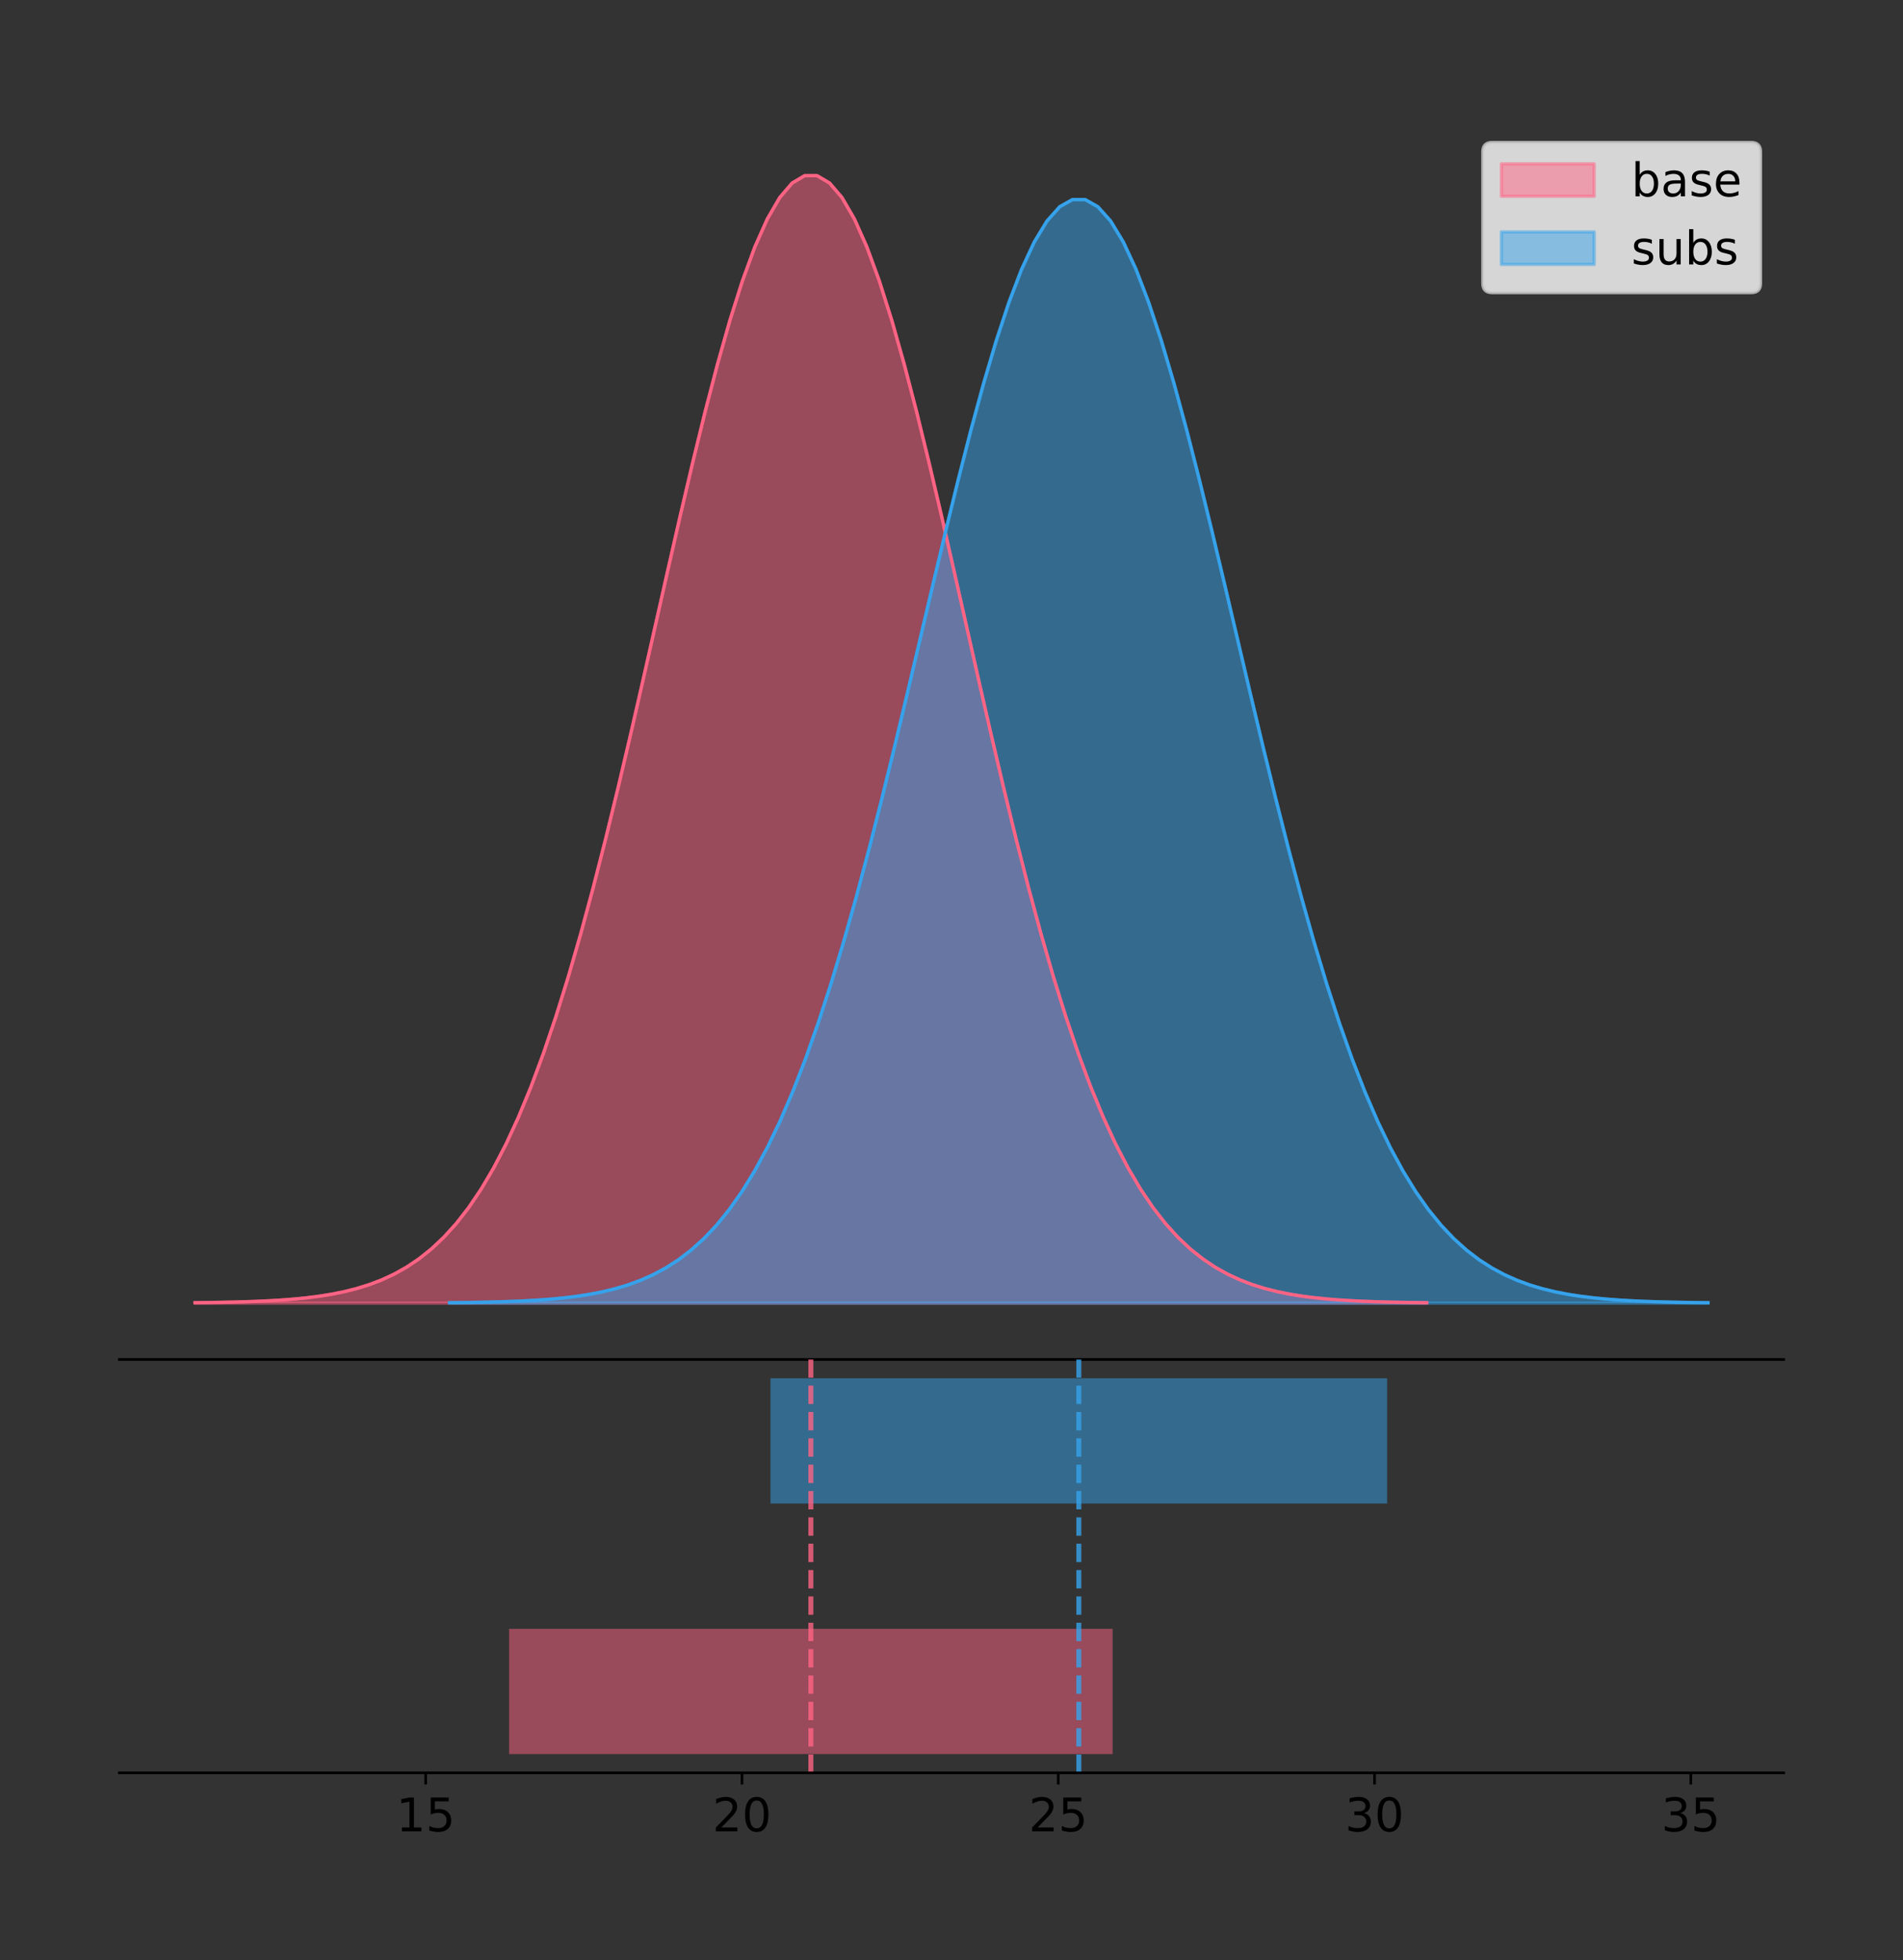 <?xml version="1.0" encoding="utf-8" standalone="no"?>
<!DOCTYPE svg PUBLIC "-//W3C//DTD SVG 1.1//EN"
  "http://www.w3.org/Graphics/SVG/1.1/DTD/svg11.dtd">
<!-- Created with matplotlib (https://matplotlib.org/) -->
<svg height="591.509pt" version="1.1" viewBox="0 0 574.2 591.509" width="574.2pt" xmlns="http://www.w3.org/2000/svg" xmlns:xlink="http://www.w3.org/1999/xlink">
 <rect x="0" y="0" width="574.2" height="591.509" fill="#333333" stroke="none"/>
 <defs>
  <style type="text/css">
*{stroke-linecap:butt;stroke-linejoin:round;}
  </style>
 </defs>
 <g id="figure_1">
  <g id="patch_1">
   <path d="M 0 591.509 
L 574.2 591.509 
L 574.2 0 
L 0 0 
z
" style="fill:none;"/>
  </g>
  <g id="axes_1">
   <g id="patch_2">
    <path d="M 36 410.22 
L 538.2 410.22 
L 538.2 36 
L 36 36 
z
" style="fill:none;"/>
   </g>
   <g id="PolyCollection_1">
    <defs>
     <path d="M 58.827 -198.299 
L 58.827 -198.414 
L 62.582 -198.457 
L 66.336 -198.515 
L 70.09 -198.592 
L 73.844 -198.694 
L 77.599 -198.829 
L 81.353 -199.006 
L 85.107 -199.235 
L 88.861 -199.53 
L 92.616 -199.907 
L 96.37 -200.387 
L 100.124 -200.993 
L 103.878 -201.751 
L 107.633 -202.695 
L 111.387 -203.86 
L 115.141 -205.288 
L 118.895 -207.025 
L 122.65 -209.123 
L 126.404 -211.638 
L 130.158 -214.631 
L 133.912 -218.165 
L 137.667 -222.307 
L 141.421 -227.124 
L 145.175 -232.681 
L 148.929 -239.043 
L 152.683 -246.268 
L 156.438 -254.407 
L 160.192 -263.499 
L 163.946 -273.572 
L 167.7 -284.635 
L 171.455 -296.68 
L 175.209 -309.675 
L 178.963 -323.567 
L 182.717 -338.274 
L 186.472 -353.69 
L 190.226 -369.68 
L 193.98 -386.086 
L 197.734 -402.724 
L 201.489 -419.387 
L 205.243 -435.851 
L 208.997 -451.881 
L 212.751 -467.231 
L 216.506 -481.653 
L 220.26 -494.905 
L 224.014 -506.757 
L 227.768 -516.994 
L 231.523 -525.428 
L 235.277 -531.9 
L 239.031 -536.285 
L 242.785 -538.499 
L 246.54 -538.499 
L 250.294 -536.285 
L 254.048 -531.9 
L 257.802 -525.428 
L 261.557 -516.994 
L 265.311 -506.757 
L 269.065 -494.905 
L 272.819 -481.653 
L 276.574 -467.231 
L 280.328 -451.881 
L 284.082 -435.851 
L 287.836 -419.387 
L 291.591 -402.724 
L 295.345 -386.086 
L 299.099 -369.68 
L 302.853 -353.69 
L 306.608 -338.274 
L 310.362 -323.567 
L 314.116 -309.675 
L 317.87 -296.68 
L 321.625 -284.635 
L 325.379 -273.572 
L 329.133 -263.499 
L 332.887 -254.407 
L 336.642 -246.268 
L 340.396 -239.043 
L 344.15 -232.681 
L 347.904 -227.124 
L 351.659 -222.307 
L 355.413 -218.165 
L 359.167 -214.631 
L 362.921 -211.638 
L 366.676 -209.123 
L 370.43 -207.025 
L 374.184 -205.288 
L 377.938 -203.86 
L 381.693 -202.695 
L 385.447 -201.751 
L 389.201 -200.993 
L 392.955 -200.387 
L 396.71 -199.907 
L 400.464 -199.53 
L 404.218 -199.235 
L 407.972 -199.006 
L 411.727 -198.829 
L 415.481 -198.694 
L 419.235 -198.592 
L 422.989 -198.515 
L 426.744 -198.457 
L 430.498 -198.414 
L 430.498 -198.299 
L 430.498 -198.299 
L 426.744 -198.299 
L 422.989 -198.299 
L 419.235 -198.299 
L 415.481 -198.299 
L 411.727 -198.299 
L 407.972 -198.299 
L 404.218 -198.299 
L 400.464 -198.299 
L 396.71 -198.299 
L 392.955 -198.299 
L 389.201 -198.299 
L 385.447 -198.299 
L 381.693 -198.299 
L 377.938 -198.299 
L 374.184 -198.299 
L 370.43 -198.299 
L 366.676 -198.299 
L 362.921 -198.299 
L 359.167 -198.299 
L 355.413 -198.299 
L 351.659 -198.299 
L 347.904 -198.299 
L 344.15 -198.299 
L 340.396 -198.299 
L 336.642 -198.299 
L 332.887 -198.299 
L 329.133 -198.299 
L 325.379 -198.299 
L 321.625 -198.299 
L 317.87 -198.299 
L 314.116 -198.299 
L 310.362 -198.299 
L 306.608 -198.299 
L 302.853 -198.299 
L 299.099 -198.299 
L 295.345 -198.299 
L 291.591 -198.299 
L 287.836 -198.299 
L 284.082 -198.299 
L 280.328 -198.299 
L 276.574 -198.299 
L 272.819 -198.299 
L 269.065 -198.299 
L 265.311 -198.299 
L 261.557 -198.299 
L 257.802 -198.299 
L 254.048 -198.299 
L 250.294 -198.299 
L 246.54 -198.299 
L 242.785 -198.299 
L 239.031 -198.299 
L 235.277 -198.299 
L 231.523 -198.299 
L 227.768 -198.299 
L 224.014 -198.299 
L 220.26 -198.299 
L 216.506 -198.299 
L 212.751 -198.299 
L 208.997 -198.299 
L 205.243 -198.299 
L 201.489 -198.299 
L 197.734 -198.299 
L 193.98 -198.299 
L 190.226 -198.299 
L 186.472 -198.299 
L 182.717 -198.299 
L 178.963 -198.299 
L 175.209 -198.299 
L 171.455 -198.299 
L 167.7 -198.299 
L 163.946 -198.299 
L 160.192 -198.299 
L 156.438 -198.299 
L 152.683 -198.299 
L 148.929 -198.299 
L 145.175 -198.299 
L 141.421 -198.299 
L 137.667 -198.299 
L 133.912 -198.299 
L 130.158 -198.299 
L 126.404 -198.299 
L 122.65 -198.299 
L 118.895 -198.299 
L 115.141 -198.299 
L 111.387 -198.299 
L 107.633 -198.299 
L 103.878 -198.299 
L 100.124 -198.299 
L 96.37 -198.299 
L 92.616 -198.299 
L 88.861 -198.299 
L 85.107 -198.299 
L 81.353 -198.299 
L 77.599 -198.299 
L 73.844 -198.299 
L 70.09 -198.299 
L 66.336 -198.299 
L 62.582 -198.299 
L 58.827 -198.299 
z
" id="m747fb22f05" style="stroke:#ff6384;stroke-opacity:0.5;"/>
    </defs>
    <g clip-path="url(#pc58736b861)">
     <use style="fill:#ff6384;fill-opacity:0.5;stroke:#ff6384;stroke-opacity:0.5;" x="0" xlink:href="#m747fb22f05" y="591.509"/>
    </g>
   </g>
   <g id="PolyCollection_2">
    <defs>
     <path d="M 135.65 -198.299 
L 135.65 -198.411 
L 139.486 -198.453 
L 143.321 -198.51 
L 147.157 -198.586 
L 150.992 -198.686 
L 154.828 -198.818 
L 158.664 -198.991 
L 162.499 -199.215 
L 166.335 -199.504 
L 170.17 -199.873 
L 174.006 -200.343 
L 177.841 -200.936 
L 181.677 -201.678 
L 185.513 -202.602 
L 189.348 -203.742 
L 193.184 -205.139 
L 197.019 -206.84 
L 200.855 -208.893 
L 204.691 -211.355 
L 208.526 -214.285 
L 212.362 -217.744 
L 216.197 -221.798 
L 220.033 -226.512 
L 223.868 -231.952 
L 227.704 -238.179 
L 231.54 -245.251 
L 235.375 -253.217 
L 239.211 -262.117 
L 243.046 -271.976 
L 246.882 -282.804 
L 250.718 -294.594 
L 254.553 -307.314 
L 258.389 -320.911 
L 262.224 -335.306 
L 266.06 -350.395 
L 269.895 -366.046 
L 273.731 -382.104 
L 277.567 -398.389 
L 281.402 -414.698 
L 285.238 -430.814 
L 289.073 -446.504 
L 292.909 -461.528 
L 296.745 -475.644 
L 300.58 -488.616 
L 304.416 -500.216 
L 308.251 -510.236 
L 312.087 -518.491 
L 315.922 -524.826 
L 319.758 -529.118 
L 323.594 -531.285 
L 327.429 -531.285 
L 331.265 -529.118 
L 335.1 -524.826 
L 338.936 -518.491 
L 342.772 -510.236 
L 346.607 -500.216 
L 350.443 -488.616 
L 354.278 -475.644 
L 358.114 -461.528 
L 361.949 -446.504 
L 365.785 -430.814 
L 369.621 -414.698 
L 373.456 -398.389 
L 377.292 -382.104 
L 381.127 -366.046 
L 384.963 -350.395 
L 388.798 -335.306 
L 392.634 -320.911 
L 396.47 -307.314 
L 400.305 -294.594 
L 404.141 -282.804 
L 407.976 -271.976 
L 411.812 -262.117 
L 415.648 -253.217 
L 419.483 -245.251 
L 423.319 -238.179 
L 427.154 -231.952 
L 430.99 -226.512 
L 434.825 -221.798 
L 438.661 -217.744 
L 442.497 -214.285 
L 446.332 -211.355 
L 450.168 -208.893 
L 454.003 -206.84 
L 457.839 -205.139 
L 461.675 -203.742 
L 465.51 -202.602 
L 469.346 -201.678 
L 473.181 -200.936 
L 477.017 -200.343 
L 480.852 -199.873 
L 484.688 -199.504 
L 488.524 -199.215 
L 492.359 -198.991 
L 496.195 -198.818 
L 500.03 -198.686 
L 503.866 -198.586 
L 507.702 -198.51 
L 511.537 -198.453 
L 515.373 -198.411 
L 515.373 -198.299 
L 515.373 -198.299 
L 511.537 -198.299 
L 507.702 -198.299 
L 503.866 -198.299 
L 500.03 -198.299 
L 496.195 -198.299 
L 492.359 -198.299 
L 488.524 -198.299 
L 484.688 -198.299 
L 480.852 -198.299 
L 477.017 -198.299 
L 473.181 -198.299 
L 469.346 -198.299 
L 465.51 -198.299 
L 461.675 -198.299 
L 457.839 -198.299 
L 454.003 -198.299 
L 450.168 -198.299 
L 446.332 -198.299 
L 442.497 -198.299 
L 438.661 -198.299 
L 434.825 -198.299 
L 430.99 -198.299 
L 427.154 -198.299 
L 423.319 -198.299 
L 419.483 -198.299 
L 415.648 -198.299 
L 411.812 -198.299 
L 407.976 -198.299 
L 404.141 -198.299 
L 400.305 -198.299 
L 396.47 -198.299 
L 392.634 -198.299 
L 388.798 -198.299 
L 384.963 -198.299 
L 381.127 -198.299 
L 377.292 -198.299 
L 373.456 -198.299 
L 369.621 -198.299 
L 365.785 -198.299 
L 361.949 -198.299 
L 358.114 -198.299 
L 354.278 -198.299 
L 350.443 -198.299 
L 346.607 -198.299 
L 342.772 -198.299 
L 338.936 -198.299 
L 335.1 -198.299 
L 331.265 -198.299 
L 327.429 -198.299 
L 323.594 -198.299 
L 319.758 -198.299 
L 315.922 -198.299 
L 312.087 -198.299 
L 308.251 -198.299 
L 304.416 -198.299 
L 300.58 -198.299 
L 296.745 -198.299 
L 292.909 -198.299 
L 289.073 -198.299 
L 285.238 -198.299 
L 281.402 -198.299 
L 277.567 -198.299 
L 273.731 -198.299 
L 269.895 -198.299 
L 266.06 -198.299 
L 262.224 -198.299 
L 258.389 -198.299 
L 254.553 -198.299 
L 250.718 -198.299 
L 246.882 -198.299 
L 243.046 -198.299 
L 239.211 -198.299 
L 235.375 -198.299 
L 231.54 -198.299 
L 227.704 -198.299 
L 223.868 -198.299 
L 220.033 -198.299 
L 216.197 -198.299 
L 212.362 -198.299 
L 208.526 -198.299 
L 204.691 -198.299 
L 200.855 -198.299 
L 197.019 -198.299 
L 193.184 -198.299 
L 189.348 -198.299 
L 185.513 -198.299 
L 181.677 -198.299 
L 177.841 -198.299 
L 174.006 -198.299 
L 170.17 -198.299 
L 166.335 -198.299 
L 162.499 -198.299 
L 158.664 -198.299 
L 154.828 -198.299 
L 150.992 -198.299 
L 147.157 -198.299 
L 143.321 -198.299 
L 139.486 -198.299 
L 135.65 -198.299 
z
" id="mdc26b1b2aa" style="stroke:#36a2eb;stroke-opacity:0.5;"/>
    </defs>
    <g clip-path="url(#pc58736b861)">
     <use style="fill:#36a2eb;fill-opacity:0.5;stroke:#36a2eb;stroke-opacity:0.5;" x="0" xlink:href="#mdc26b1b2aa" y="591.509"/>
    </g>
   </g>
   <g id="line2d_1">
    <path clip-path="url(#pc58736b861)" d="M 58.827 393.096 
L 62.582 393.053 
L 66.336 392.995 
L 70.09 392.918 
L 73.844 392.815 
L 77.599 392.68 
L 81.353 392.504 
L 85.107 392.275 
L 88.861 391.98 
L 92.616 391.602 
L 96.37 391.122 
L 100.124 390.516 
L 103.878 389.758 
L 107.633 388.814 
L 111.387 387.65 
L 115.141 386.222 
L 118.895 384.485 
L 122.65 382.386 
L 126.404 379.871 
L 130.158 376.878 
L 133.912 373.344 
L 137.667 369.202 
L 141.421 364.386 
L 145.175 358.828 
L 148.929 352.466 
L 152.683 345.241 
L 156.438 337.103 
L 160.192 328.01 
L 163.946 317.937 
L 167.7 306.874 
L 171.455 294.829 
L 175.209 281.834 
L 178.963 267.942 
L 182.717 253.235 
L 186.472 237.82 
L 190.226 221.829 
L 193.98 205.423 
L 197.734 188.786 
L 201.489 172.123 
L 205.243 155.658 
L 208.997 139.628 
L 212.751 124.279 
L 216.506 109.857 
L 220.26 96.604 
L 224.014 84.752 
L 227.768 74.515 
L 231.523 66.081 
L 235.277 59.61 
L 239.031 55.224 
L 242.785 53.01 
L 246.54 53.01 
L 250.294 55.224 
L 254.048 59.61 
L 257.802 66.081 
L 261.557 74.515 
L 265.311 84.752 
L 269.065 96.604 
L 272.819 109.857 
L 276.574 124.279 
L 280.328 139.628 
L 284.082 155.658 
L 287.836 172.123 
L 291.591 188.786 
L 295.345 205.423 
L 299.099 221.829 
L 302.853 237.82 
L 306.608 253.235 
L 310.362 267.942 
L 314.116 281.834 
L 317.87 294.829 
L 321.625 306.874 
L 325.379 317.937 
L 329.133 328.01 
L 332.887 337.103 
L 336.642 345.241 
L 340.396 352.466 
L 344.15 358.828 
L 347.904 364.386 
L 351.659 369.202 
L 355.413 373.344 
L 359.167 376.878 
L 362.921 379.871 
L 366.676 382.386 
L 370.43 384.485 
L 374.184 386.222 
L 377.938 387.65 
L 381.693 388.814 
L 385.447 389.758 
L 389.201 390.516 
L 392.955 391.122 
L 396.71 391.602 
L 400.464 391.98 
L 404.218 392.275 
L 407.972 392.504 
L 411.727 392.68 
L 415.481 392.815 
L 419.235 392.918 
L 422.989 392.995 
L 426.744 393.053 
L 430.498 393.096 
" style="fill:none;stroke:#ff6384;stroke-linecap:square;"/>
   </g>
   <g id="line2d_2">
    <path clip-path="url(#pc58736b861)" d="M 135.65 393.098 
L 139.486 393.056 
L 143.321 392.999 
L 147.157 392.924 
L 150.992 392.823 
L 154.828 392.691 
L 158.664 392.519 
L 162.499 392.295 
L 166.335 392.006 
L 170.17 391.636 
L 174.006 391.166 
L 177.841 390.574 
L 181.677 389.831 
L 185.513 388.908 
L 189.348 387.768 
L 193.184 386.37 
L 197.019 384.67 
L 200.855 382.616 
L 204.691 380.154 
L 208.526 377.225 
L 212.362 373.765 
L 216.197 369.711 
L 220.033 364.997 
L 223.868 359.557 
L 227.704 353.33 
L 231.54 346.258 
L 235.375 338.292 
L 239.211 329.393 
L 243.046 319.534 
L 246.882 308.705 
L 250.718 296.916 
L 254.553 284.196 
L 258.389 270.599 
L 262.224 256.204 
L 266.06 241.115 
L 269.895 225.463 
L 273.731 209.405 
L 277.567 193.12 
L 281.402 176.811 
L 285.238 160.695 
L 289.073 145.005 
L 292.909 129.981 
L 296.745 115.865 
L 300.58 102.893 
L 304.416 91.293 
L 308.251 81.273 
L 312.087 73.018 
L 315.922 66.684 
L 319.758 62.391 
L 323.594 60.224 
L 327.429 60.224 
L 331.265 62.391 
L 335.1 66.684 
L 338.936 73.018 
L 342.772 81.273 
L 346.607 91.293 
L 350.443 102.893 
L 354.278 115.865 
L 358.114 129.981 
L 361.949 145.005 
L 365.785 160.695 
L 369.621 176.811 
L 373.456 193.12 
L 377.292 209.405 
L 381.127 225.463 
L 384.963 241.115 
L 388.798 256.204 
L 392.634 270.599 
L 396.47 284.196 
L 400.305 296.916 
L 404.141 308.705 
L 407.976 319.534 
L 411.812 329.393 
L 415.648 338.292 
L 419.483 346.258 
L 423.319 353.33 
L 427.154 359.557 
L 430.99 364.997 
L 434.825 369.711 
L 438.661 373.765 
L 442.497 377.225 
L 446.332 380.154 
L 450.168 382.616 
L 454.003 384.67 
L 457.839 386.37 
L 461.675 387.768 
L 465.51 388.908 
L 469.346 389.831 
L 473.181 390.574 
L 477.017 391.166 
L 480.852 391.636 
L 484.688 392.006 
L 488.524 392.295 
L 492.359 392.519 
L 496.195 392.691 
L 500.03 392.823 
L 503.866 392.924 
L 507.702 392.999 
L 511.537 393.056 
L 515.373 393.098 
" style="fill:none;stroke:#36a2eb;stroke-linecap:square;"/>
   </g>
   <g id="patch_3">
    <path d="M 36 410.22 
L 538.2 410.22 
" style="fill:none;stroke:#000000;stroke-linecap:square;stroke-linejoin:miter;stroke-width:0.8;"/>
   </g>
   <g id="legend_1">
    <g id="patch_4">
     <path d="M 450.225 88.299 
L 528.4 88.299 
Q 531.2 88.299 531.2 85.499 
L 531.2 45.8 
Q 531.2 43 528.4 43 
L 450.225 43 
Q 447.425 43 447.425 45.8 
L 447.425 85.499 
Q 447.425 88.299 450.225 88.299 
z
" style="fill:#ffffff;opacity:0.8;stroke:#cccccc;stroke-linejoin:miter;"/>
    </g>
    <g id="patch_5">
     <path d="M 453.025 59.238 
L 481.025 59.238 
L 481.025 49.438 
L 453.025 49.438 
z
" style="fill:#ff6384;opacity:0.5;stroke:#ff6384;stroke-linejoin:miter;"/>
    </g>
    <g id="text_1">
     <!-- base -->
     <defs>
      <path d="M 48.688 27.297 
Q 48.688 37.203 44.609 42.844 
Q 40.531 48.484 33.406 48.484 
Q 26.266 48.484 22.188 42.844 
Q 18.109 37.203 18.109 27.297 
Q 18.109 17.391 22.188 11.75 
Q 26.266 6.109 33.406 6.109 
Q 40.531 6.109 44.609 11.75 
Q 48.688 17.391 48.688 27.297 
z
M 18.109 46.391 
Q 20.953 51.266 25.266 53.625 
Q 29.594 56 35.594 56 
Q 45.562 56 51.781 48.094 
Q 58.016 40.188 58.016 27.297 
Q 58.016 14.406 51.781 6.484 
Q 45.562 -1.422 35.594 -1.422 
Q 29.594 -1.422 25.266 0.953 
Q 20.953 3.328 18.109 8.203 
L 18.109 0 
L 9.078 0 
L 9.078 75.984 
L 18.109 75.984 
z
" id="DejaVuSans-98"/>
      <path d="M 34.281 27.484 
Q 23.391 27.484 19.188 25 
Q 14.984 22.516 14.984 16.5 
Q 14.984 11.719 18.141 8.906 
Q 21.297 6.109 26.703 6.109 
Q 34.188 6.109 38.703 11.406 
Q 43.219 16.703 43.219 25.484 
L 43.219 27.484 
z
M 52.203 31.203 
L 52.203 0 
L 43.219 0 
L 43.219 8.297 
Q 40.141 3.328 35.547 0.953 
Q 30.953 -1.422 24.312 -1.422 
Q 15.922 -1.422 10.953 3.297 
Q 6 8.016 6 15.922 
Q 6 25.141 12.172 29.828 
Q 18.359 34.516 30.609 34.516 
L 43.219 34.516 
L 43.219 35.406 
Q 43.219 41.609 39.141 45 
Q 35.062 48.391 27.688 48.391 
Q 23 48.391 18.547 47.266 
Q 14.109 46.141 10.016 43.891 
L 10.016 52.203 
Q 14.938 54.109 19.578 55.047 
Q 24.219 56 28.609 56 
Q 40.484 56 46.344 49.844 
Q 52.203 43.703 52.203 31.203 
z
" id="DejaVuSans-97"/>
      <path d="M 44.281 53.078 
L 44.281 44.578 
Q 40.484 46.531 36.375 47.5 
Q 32.281 48.484 27.875 48.484 
Q 21.188 48.484 17.844 46.438 
Q 14.5 44.391 14.5 40.281 
Q 14.5 37.156 16.891 35.375 
Q 19.281 33.594 26.516 31.984 
L 29.594 31.297 
Q 39.156 29.25 43.188 25.516 
Q 47.219 21.781 47.219 15.094 
Q 47.219 7.469 41.188 3.016 
Q 35.156 -1.422 24.609 -1.422 
Q 20.219 -1.422 15.453 -0.562 
Q 10.688 0.297 5.422 2 
L 5.422 11.281 
Q 10.406 8.688 15.234 7.391 
Q 20.062 6.109 24.812 6.109 
Q 31.156 6.109 34.562 8.281 
Q 37.984 10.453 37.984 14.406 
Q 37.984 18.062 35.516 20.016 
Q 33.062 21.969 24.703 23.781 
L 21.578 24.516 
Q 13.234 26.266 9.516 29.906 
Q 5.812 33.547 5.812 39.891 
Q 5.812 47.609 11.281 51.797 
Q 16.75 56 26.812 56 
Q 31.781 56 36.172 55.266 
Q 40.578 54.547 44.281 53.078 
z
" id="DejaVuSans-115"/>
      <path d="M 56.203 29.594 
L 56.203 25.203 
L 14.891 25.203 
Q 15.484 15.922 20.484 11.062 
Q 25.484 6.203 34.422 6.203 
Q 39.594 6.203 44.453 7.469 
Q 49.312 8.734 54.109 11.281 
L 54.109 2.781 
Q 49.266 0.734 44.188 -0.344 
Q 39.109 -1.422 33.891 -1.422 
Q 20.797 -1.422 13.156 6.188 
Q 5.516 13.812 5.516 26.812 
Q 5.516 40.234 12.766 48.109 
Q 20.016 56 32.328 56 
Q 43.359 56 49.781 48.891 
Q 56.203 41.797 56.203 29.594 
z
M 47.219 32.234 
Q 47.125 39.594 43.094 43.984 
Q 39.062 48.391 32.422 48.391 
Q 24.906 48.391 20.391 44.141 
Q 15.875 39.891 15.188 32.172 
z
" id="DejaVuSans-101"/>
     </defs>
     <g transform="translate(492.225 59.238)scale(0.14 -0.14)">
      <use xlink:href="#DejaVuSans-98"/>
      <use x="63.477" xlink:href="#DejaVuSans-97"/>
      <use x="124.756" xlink:href="#DejaVuSans-115"/>
      <use x="176.855" xlink:href="#DejaVuSans-101"/>
     </g>
    </g>
    <g id="patch_6">
     <path d="M 453.025 79.787 
L 481.025 79.787 
L 481.025 69.987 
L 453.025 69.987 
z
" style="fill:#36a2eb;opacity:0.5;stroke:#36a2eb;stroke-linejoin:miter;"/>
    </g>
    <g id="text_2">
     <!-- subs -->
     <defs>
      <path d="M 8.5 21.578 
L 8.5 54.688 
L 17.484 54.688 
L 17.484 21.922 
Q 17.484 14.156 20.5 10.266 
Q 23.531 6.391 29.594 6.391 
Q 36.859 6.391 41.078 11.031 
Q 45.312 15.672 45.312 23.688 
L 45.312 54.688 
L 54.297 54.688 
L 54.297 0 
L 45.312 0 
L 45.312 8.406 
Q 42.047 3.422 37.719 1 
Q 33.406 -1.422 27.688 -1.422 
Q 18.266 -1.422 13.375 4.438 
Q 8.5 10.297 8.5 21.578 
z
M 31.109 56 
z
" id="DejaVuSans-117"/>
     </defs>
     <g transform="translate(492.225 79.787)scale(0.14 -0.14)">
      <use xlink:href="#DejaVuSans-115"/>
      <use x="52.1" xlink:href="#DejaVuSans-117"/>
      <use x="115.479" xlink:href="#DejaVuSans-98"/>
      <use x="178.955" xlink:href="#DejaVuSans-115"/>
     </g>
    </g>
   </g>
  </g>
  <g id="axes_2">
   <g id="patch_7">
    <path d="M 36 534.96 
L 538.2 534.96 
L 538.2 410.22 
L 36 410.22 
z
" style="fill:none;"/>
   </g>
   <g id="patch_8">
    <path clip-path="url(#p41203d0fb9)" d="M 153.603 529.29 
L 335.722 529.29 
L 335.722 491.49 
L 153.603 491.49 
z
" style="fill:#ff6384;opacity:0.5;"/>
   </g>
   <g id="patch_9">
    <path clip-path="url(#p41203d0fb9)" d="M 232.479 453.69 
L 418.543 453.69 
L 418.543 415.89 
L 232.479 415.89 
z
" style="fill:#36a2eb;opacity:0.5;"/>
   </g>
   <g id="matplotlib.axis_1">
    <g id="xtick_1">
     <g id="line2d_3">
      <defs>
       <path d="M 0 0 
L 0 3.5 
" id="mf7f3216bd3" style="stroke:#000000;stroke-width:0.8;"/>
      </defs>
      <g>
       <use style="stroke:#000000;stroke-width:0.8;" x="128.448" xlink:href="#mf7f3216bd3" y="534.96"/>
      </g>
     </g>
     <g id="text_3">
      <!-- 15 -->
      <defs>
       <path d="M 12.406 8.297 
L 28.516 8.297 
L 28.516 63.922 
L 10.984 60.406 
L 10.984 69.391 
L 28.422 72.906 
L 38.281 72.906 
L 38.281 8.297 
L 54.391 8.297 
L 54.391 0 
L 12.406 0 
z
" id="DejaVuSans-49"/>
       <path d="M 10.797 72.906 
L 49.516 72.906 
L 49.516 64.594 
L 19.828 64.594 
L 19.828 46.734 
Q 21.969 47.469 24.109 47.828 
Q 26.266 48.188 28.422 48.188 
Q 40.625 48.188 47.75 41.5 
Q 54.891 34.812 54.891 23.391 
Q 54.891 11.625 47.562 5.094 
Q 40.234 -1.422 26.906 -1.422 
Q 22.312 -1.422 17.547 -0.641 
Q 12.797 0.141 7.719 1.703 
L 7.719 11.625 
Q 12.109 9.234 16.797 8.062 
Q 21.484 6.891 26.703 6.891 
Q 35.156 6.891 40.078 11.328 
Q 45.016 15.766 45.016 23.391 
Q 45.016 31 40.078 35.438 
Q 35.156 39.891 26.703 39.891 
Q 22.75 39.891 18.812 39.016 
Q 14.891 38.141 10.797 36.281 
z
" id="DejaVuSans-53"/>
      </defs>
      <g transform="translate(119.541 552.598)scale(0.14 -0.14)">
       <use xlink:href="#DejaVuSans-49"/>
       <use x="63.623" xlink:href="#DejaVuSans-53"/>
      </g>
     </g>
    </g>
    <g id="xtick_2">
     <g id="line2d_4">
      <g>
       <use style="stroke:#000000;stroke-width:0.8;" x="223.881" xlink:href="#mf7f3216bd3" y="534.96"/>
      </g>
     </g>
     <g id="text_4">
      <!-- 20 -->
      <defs>
       <path d="M 19.188 8.297 
L 53.609 8.297 
L 53.609 0 
L 7.328 0 
L 7.328 8.297 
Q 12.938 14.109 22.625 23.891 
Q 32.328 33.688 34.812 36.531 
Q 39.547 41.844 41.422 45.531 
Q 43.312 49.219 43.312 52.781 
Q 43.312 58.594 39.234 62.25 
Q 35.156 65.922 28.609 65.922 
Q 23.969 65.922 18.812 64.312 
Q 13.672 62.703 7.812 59.422 
L 7.812 69.391 
Q 13.766 71.781 18.938 73 
Q 24.125 74.219 28.422 74.219 
Q 39.75 74.219 46.484 68.547 
Q 53.219 62.891 53.219 53.422 
Q 53.219 48.922 51.531 44.891 
Q 49.859 40.875 45.406 35.406 
Q 44.188 33.984 37.641 27.219 
Q 31.109 20.453 19.188 8.297 
z
" id="DejaVuSans-50"/>
       <path d="M 31.781 66.406 
Q 24.172 66.406 20.328 58.906 
Q 16.5 51.422 16.5 36.375 
Q 16.5 21.391 20.328 13.891 
Q 24.172 6.391 31.781 6.391 
Q 39.453 6.391 43.281 13.891 
Q 47.125 21.391 47.125 36.375 
Q 47.125 51.422 43.281 58.906 
Q 39.453 66.406 31.781 66.406 
z
M 31.781 74.219 
Q 44.047 74.219 50.516 64.516 
Q 56.984 54.828 56.984 36.375 
Q 56.984 17.969 50.516 8.266 
Q 44.047 -1.422 31.781 -1.422 
Q 19.531 -1.422 13.062 8.266 
Q 6.594 17.969 6.594 36.375 
Q 6.594 54.828 13.062 64.516 
Q 19.531 74.219 31.781 74.219 
z
" id="DejaVuSans-48"/>
      </defs>
      <g transform="translate(214.974 552.598)scale(0.14 -0.14)">
       <use xlink:href="#DejaVuSans-50"/>
       <use x="63.623" xlink:href="#DejaVuSans-48"/>
      </g>
     </g>
    </g>
    <g id="xtick_3">
     <g id="line2d_5">
      <g>
       <use style="stroke:#000000;stroke-width:0.8;" x="319.314" xlink:href="#mf7f3216bd3" y="534.96"/>
      </g>
     </g>
     <g id="text_5">
      <!-- 25 -->
      <g transform="translate(310.406 552.598)scale(0.14 -0.14)">
       <use xlink:href="#DejaVuSans-50"/>
       <use x="63.623" xlink:href="#DejaVuSans-53"/>
      </g>
     </g>
    </g>
    <g id="xtick_4">
     <g id="line2d_6">
      <g>
       <use style="stroke:#000000;stroke-width:0.8;" x="414.747" xlink:href="#mf7f3216bd3" y="534.96"/>
      </g>
     </g>
     <g id="text_6">
      <!-- 30 -->
      <defs>
       <path d="M 40.578 39.312 
Q 47.656 37.797 51.625 33 
Q 55.609 28.219 55.609 21.188 
Q 55.609 10.406 48.188 4.484 
Q 40.766 -1.422 27.094 -1.422 
Q 22.516 -1.422 17.656 -0.516 
Q 12.797 0.391 7.625 2.203 
L 7.625 11.719 
Q 11.719 9.328 16.594 8.109 
Q 21.484 6.891 26.812 6.891 
Q 36.078 6.891 40.938 10.547 
Q 45.797 14.203 45.797 21.188 
Q 45.797 27.641 41.281 31.266 
Q 36.766 34.906 28.719 34.906 
L 20.219 34.906 
L 20.219 43.016 
L 29.109 43.016 
Q 36.375 43.016 40.234 45.922 
Q 44.094 48.828 44.094 54.297 
Q 44.094 59.906 40.109 62.906 
Q 36.141 65.922 28.719 65.922 
Q 24.656 65.922 20.016 65.031 
Q 15.375 64.156 9.812 62.312 
L 9.812 71.094 
Q 15.438 72.656 20.344 73.438 
Q 25.25 74.219 29.594 74.219 
Q 40.828 74.219 47.359 69.109 
Q 53.906 64.016 53.906 55.328 
Q 53.906 49.266 50.438 45.094 
Q 46.969 40.922 40.578 39.312 
z
" id="DejaVuSans-51"/>
      </defs>
      <g transform="translate(405.839 552.598)scale(0.14 -0.14)">
       <use xlink:href="#DejaVuSans-51"/>
       <use x="63.623" xlink:href="#DejaVuSans-48"/>
      </g>
     </g>
    </g>
    <g id="xtick_5">
     <g id="line2d_7">
      <g>
       <use style="stroke:#000000;stroke-width:0.8;" x="510.18" xlink:href="#mf7f3216bd3" y="534.96"/>
      </g>
     </g>
     <g id="text_7">
      <!-- 35 -->
      <g transform="translate(501.272 552.598)scale(0.14 -0.14)">
       <use xlink:href="#DejaVuSans-51"/>
       <use x="63.623" xlink:href="#DejaVuSans-53"/>
      </g>
     </g>
    </g>
   </g>
   <g id="line2d_8">
    <path clip-path="url(#p41203d0fb9)" d="M 244.663 534.96 
L 244.663 410.22 
" style="fill:none;stroke:#ff6384;stroke-dasharray:5.55,2.4;stroke-dashoffset:0;stroke-opacity:0.8;stroke-width:1.5;"/>
   </g>
   <g id="line2d_9">
    <path clip-path="url(#p41203d0fb9)" d="M 325.511 534.96 
L 325.511 410.22 
" style="fill:none;stroke:#36a2eb;stroke-dasharray:5.55,2.4;stroke-dashoffset:0;stroke-opacity:0.8;stroke-width:1.5;"/>
   </g>
   <g id="patch_10">
    <path d="M 36 534.96 
L 538.2 534.96 
" style="fill:none;stroke:#000000;stroke-linecap:square;stroke-linejoin:miter;stroke-width:0.8;"/>
   </g>
  </g>
 </g>
 <defs>
  <clipPath id="pc58736b861">
   <rect height="374.22" width="502.2" x="36" y="36"/>
  </clipPath>
  <clipPath id="p41203d0fb9">
   <rect height="124.74" width="502.2" x="36" y="410.22"/>
  </clipPath>
 </defs>
</svg>

